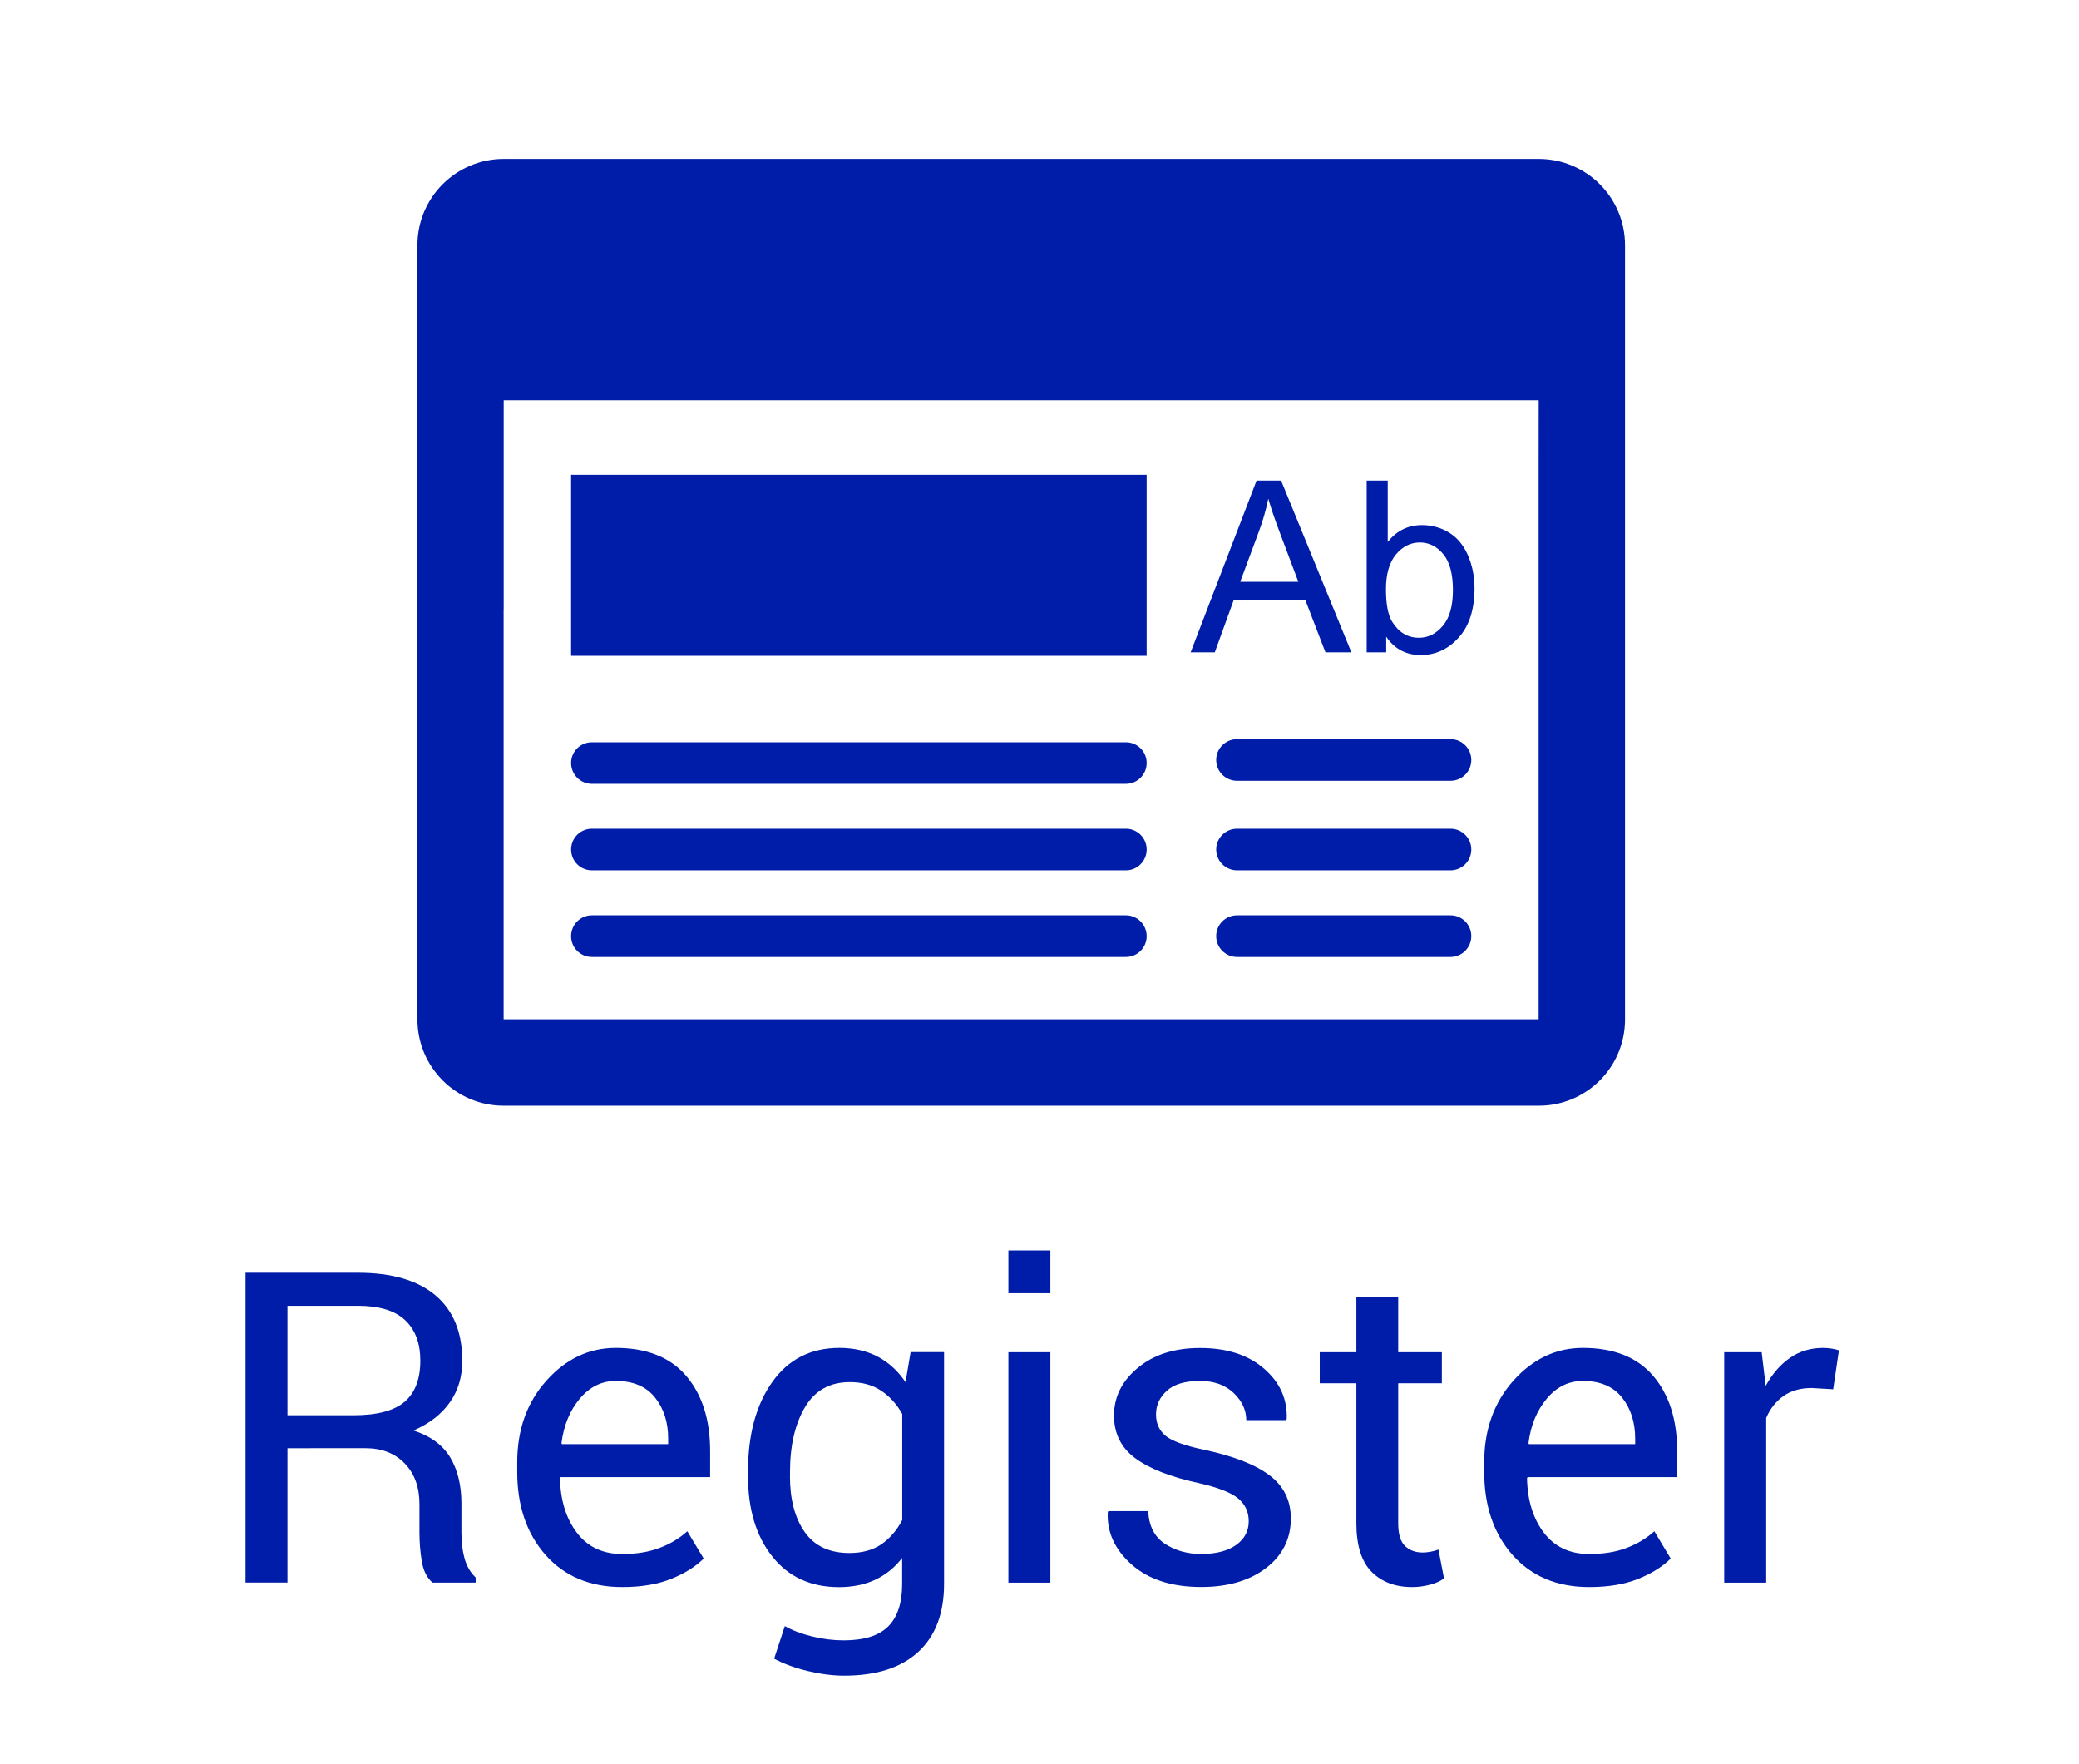 <?xml version="1.0" encoding="utf-8"?>
<!-- Generator: Adobe Illustrator 16.0.0, SVG Export Plug-In . SVG Version: 6.00 Build 0)  -->
<!DOCTYPE svg PUBLIC "-//W3C//DTD SVG 1.1//EN" "http://www.w3.org/Graphics/SVG/1.1/DTD/svg11.dtd">
<svg version="1.1" id="Layer_1" xmlns="http://www.w3.org/2000/svg" xmlns:xlink="http://www.w3.org/1999/xlink" x="0px" y="0px"
	 width="66.75px" height="56.635px" viewBox="0 0 66.75 56.635" enable-background="new 0 0 66.75 56.635" xml:space="preserve">
<g id="Layer_1_1_">
	<g>
		<g>
			<path fill="#001DAA" d="M49.403,5.103h-33.23c-1.526,0-2.771,1.237-2.771,2.769v7.073v4.615v13.166
				c0,1.53,1.238,2.771,2.77,2.771h33.233c1.527,0,2.77-1.231,2.77-2.771V19.56v-4.616V7.869C52.173,6.34,50.935,5.103,49.403,5.103
				z M49.401,12.699v20.024H16.17V19.56h0.002v-6.711h33.231v2.094L49.401,12.699z"/>
			<path fill="#001DAA" d="M19.004,27.941h17.146c0.367,0,0.666-0.299,0.666-0.668s-0.299-0.668-0.666-0.668H19.004
				c-0.371,0-0.668,0.299-0.668,0.668S18.633,27.941,19.004,27.941z"/>
			<path fill="#001DAA" d="M19.004,30.722h17.146c0.367,0,0.666-0.3,0.666-0.666c0-0.371-0.299-0.671-0.666-0.671H19.004
				c-0.371,0-0.668,0.3-0.668,0.671C18.336,30.424,18.633,30.722,19.004,30.722z"/>
			<rect x="18.336" y="15.242" fill="#001DAA" width="18.479" height="5.811"/>
			<path fill="#001DAA" d="M19.004,25.164h17.146c0.367,0,0.666-0.301,0.666-0.67c0-0.367-0.299-0.664-0.666-0.664H19.004
				c-0.371,0-0.668,0.297-0.668,0.664C18.336,24.863,18.633,25.164,19.004,25.164z"/>
			<path fill="#001DAA" d="M39.718,30.722h6.855c0.367,0,0.666-0.302,0.666-0.669c0-0.37-0.299-0.668-0.666-0.668h-6.855
				c-0.371,0-0.67,0.298-0.67,0.668C39.048,30.422,39.347,30.722,39.718,30.722z"/>
			<path fill="#001DAA" d="M39.718,27.941h6.855c0.367,0,0.666-0.299,0.666-0.668s-0.299-0.668-0.666-0.668h-6.855
				c-0.371,0-0.67,0.299-0.67,0.668S39.347,27.941,39.718,27.941z"/>
			<path fill="#001DAA" d="M39.718,25.066h6.855c0.367,0,0.666-0.299,0.666-0.668s-0.299-0.668-0.666-0.668h-6.855
				c-0.371,0-0.67,0.299-0.67,0.668S39.347,25.066,39.718,25.066z"/>
			<g>
				<path fill="#001DAA" d="M38.228,20.941l2.117-5.514h0.787l2.256,5.514h-0.832l-0.643-1.67h-2.305l-0.605,1.67H38.228z
					 M39.819,18.678h1.867l-0.574-1.524c-0.176-0.465-0.307-0.846-0.391-1.146c-0.07,0.354-0.172,0.705-0.301,1.054L39.819,18.678z"
					/>
				<path fill="#001DAA" d="M44.507,20.941H43.88v-5.514h0.676v1.969c0.287-0.357,0.65-0.539,1.096-0.539
					c0.244,0,0.48,0.051,0.697,0.146c0.219,0.102,0.398,0.238,0.541,0.418c0.145,0.182,0.252,0.396,0.332,0.648
					c0.08,0.254,0.121,0.523,0.121,0.812c0,0.685-0.17,1.213-0.508,1.586c-0.338,0.375-0.744,0.562-1.219,0.562
					c-0.471,0-0.842-0.194-1.109-0.59V20.941z M44.499,18.916c0,0.479,0.066,0.824,0.195,1.037c0.215,0.35,0.502,0.521,0.865,0.521
					c0.297,0,0.551-0.127,0.768-0.387c0.217-0.256,0.322-0.64,0.322-1.146c0-0.521-0.104-0.905-0.312-1.153
					c-0.207-0.248-0.457-0.373-0.75-0.373c-0.297,0-0.553,0.129-0.77,0.387C44.608,18.058,44.499,18.428,44.499,18.916z"/>
			</g>
		</g>
		<rect y="35.26" fill="none" width="66.749" height="19.375"/>
		<g enable-background="new    ">
			<path fill="#001DAA" d="M9.229,46.493v4.312H7.883V40.86h3.604c1.089,0,1.921,0.24,2.494,0.725
				c0.574,0.484,0.861,1.186,0.861,2.105c0,0.511-0.133,0.955-0.4,1.332c-0.267,0.379-0.654,0.68-1.166,0.902
				c0.548,0.178,0.94,0.467,1.18,0.865c0.238,0.398,0.359,0.893,0.359,1.479v0.938c0,0.311,0.033,0.588,0.103,0.834
				s0.187,0.445,0.354,0.602v0.164h-1.388c-0.178-0.154-0.292-0.383-0.342-0.684s-0.075-0.609-0.075-0.93v-0.909
				c0-0.538-0.156-0.972-0.472-1.3c-0.315-0.327-0.736-0.491-1.265-0.491L9.229,46.493L9.229,46.493z M9.229,45.435h2.12
				c0.76,0,1.309-0.146,1.644-0.435c0.335-0.288,0.502-0.729,0.502-1.319c0-0.56-0.163-0.992-0.489-1.3s-0.833-0.461-1.521-0.461
				H9.229V45.435z"/>
			<path fill="#001DAA" d="M19.977,50.95c-1.031,0-1.85-0.344-2.459-1.028c-0.607-0.687-0.912-1.575-0.912-2.67v-0.301
				c0-1.054,0.312-1.929,0.939-2.629c0.626-0.699,1.368-1.05,2.225-1.05c0.998,0,1.752,0.302,2.264,0.902
				c0.511,0.602,0.766,1.403,0.766,2.406v0.841H18l-0.021,0.034c0.015,0.709,0.194,1.292,0.541,1.748
				c0.346,0.457,0.832,0.686,1.455,0.686c0.457,0,0.855-0.063,1.2-0.195c0.345-0.129,0.642-0.309,0.892-0.535l0.526,0.876
				c-0.264,0.262-0.612,0.479-1.046,0.653C21.115,50.862,20.591,50.95,19.977,50.95z M19.771,44.333
				c-0.451,0-0.836,0.189-1.155,0.568c-0.319,0.38-0.515,0.854-0.589,1.428l0.015,0.033h3.411v-0.176
				c0-0.527-0.141-0.969-0.424-1.322C20.746,44.51,20.327,44.333,19.771,44.333z"/>
			<path fill="#001DAA" d="M24.016,47.245c0-1.189,0.26-2.148,0.779-2.878s1.237-1.095,2.153-1.095c0.469,0,0.882,0.096,1.236,0.283
				c0.355,0.189,0.652,0.463,0.89,0.817l0.163-0.964h1.074v7.438c0,0.948-0.276,1.676-0.828,2.185
				c-0.551,0.509-1.346,0.763-2.385,0.763c-0.355,0-0.74-0.049-1.152-0.146c-0.413-0.099-0.776-0.23-1.091-0.399l0.343-1.046
				c0.241,0.137,0.533,0.247,0.875,0.332c0.342,0.084,0.679,0.126,1.012,0.126c0.656,0,1.135-0.149,1.432-0.448
				c0.299-0.298,0.448-0.753,0.448-1.363v-0.834c-0.241,0.311-0.53,0.543-0.868,0.701c-0.337,0.156-0.725,0.235-1.162,0.235
				c-0.906,0-1.62-0.328-2.14-0.984c-0.52-0.655-0.779-1.516-0.779-2.577V47.245z M25.363,47.39c0,0.742,0.156,1.34,0.472,1.791
				c0.314,0.45,0.793,0.676,1.436,0.676c0.406,0,0.746-0.092,1.02-0.275c0.273-0.186,0.499-0.446,0.677-0.783v-3.404
				c-0.173-0.313-0.399-0.563-0.677-0.748c-0.277-0.186-0.613-0.276-1.005-0.276c-0.644,0-1.124,0.269-1.442,0.807
				c-0.317,0.538-0.479,1.229-0.479,2.071V47.39L25.363,47.39z"/>
			<path fill="#001DAA" d="M33.724,41.517h-1.348v-1.373h1.348V41.517z M33.724,50.808h-1.348V43.41h1.348V50.808z"/>
			<path fill="#001DAA" d="M40.093,48.838c0-0.296-0.111-0.54-0.338-0.731c-0.227-0.19-0.652-0.356-1.281-0.498
				c-0.896-0.195-1.574-0.461-2.025-0.795c-0.453-0.336-0.682-0.791-0.682-1.369c0-0.602,0.256-1.112,0.768-1.535
				c0.51-0.424,1.176-0.635,1.994-0.635c0.861,0,1.547,0.221,2.055,0.662c0.51,0.442,0.752,0.979,0.729,1.613l-0.014,0.041h-1.285
				c0-0.322-0.135-0.613-0.406-0.872c-0.271-0.257-0.631-0.386-1.076-0.386c-0.479,0-0.834,0.104-1.066,0.314
				c-0.232,0.209-0.35,0.463-0.35,0.759c0,0.292,0.104,0.521,0.309,0.69c0.205,0.168,0.621,0.318,1.25,0.45
				c0.936,0.2,1.631,0.474,2.086,0.817s0.684,0.805,0.684,1.384c0,0.655-0.266,1.188-0.797,1.593
				c-0.529,0.405-1.225,0.608-2.082,0.608c-0.941,0-1.686-0.239-2.229-0.718c-0.541-0.479-0.799-1.037-0.771-1.676l0.016-0.041
				h1.283c0.023,0.478,0.201,0.824,0.533,1.045c0.332,0.219,0.723,0.33,1.168,0.33c0.48,0,0.855-0.098,1.125-0.291
				C39.958,49.406,40.093,49.151,40.093,48.838z"/>
			<path fill="#001DAA" d="M44.892,41.626v1.784h1.402v0.998h-1.402v4.491c0,0.347,0.072,0.59,0.217,0.73s0.334,0.212,0.57,0.212
				c0.078,0,0.162-0.009,0.256-0.026c0.094-0.019,0.178-0.041,0.25-0.068l0.178,0.923c-0.1,0.082-0.246,0.149-0.439,0.201
				c-0.193,0.053-0.389,0.079-0.584,0.079c-0.547,0-0.982-0.165-1.307-0.495c-0.324-0.331-0.484-0.851-0.484-1.556v-4.491h-1.176
				V43.41h1.176v-1.784H44.892z"/>
			<path fill="#001DAA" d="M51.024,50.95c-1.029,0-1.85-0.344-2.459-1.028c-0.607-0.687-0.912-1.575-0.912-2.67v-0.301
				c0-1.054,0.314-1.929,0.939-2.629c0.627-0.699,1.369-1.05,2.227-1.05c0.998,0,1.752,0.302,2.262,0.902
				c0.512,0.602,0.766,1.403,0.766,2.406v0.841h-4.799l-0.02,0.034c0.014,0.709,0.193,1.292,0.539,1.748
				c0.348,0.457,0.832,0.686,1.457,0.686c0.455,0,0.855-0.063,1.199-0.195c0.344-0.129,0.643-0.309,0.893-0.535l0.525,0.876
				c-0.264,0.262-0.613,0.479-1.045,0.653C52.163,50.862,51.64,50.95,51.024,50.95z M50.819,44.333
				c-0.451,0-0.838,0.189-1.156,0.568c-0.318,0.38-0.516,0.854-0.588,1.428l0.014,0.033h3.412v-0.176
				c0-0.527-0.143-0.969-0.424-1.322C51.794,44.51,51.376,44.333,50.819,44.333z"/>
			<path fill="#001DAA" d="M58.858,44.601l-0.691-0.041c-0.355,0-0.654,0.084-0.898,0.252c-0.244,0.17-0.432,0.405-0.562,0.711
				v5.285h-1.348V43.41h1.203l0.129,1.08c0.211-0.384,0.471-0.683,0.777-0.896s0.662-0.321,1.062-0.321
				c0.1,0,0.195,0.009,0.287,0.023c0.092,0.018,0.166,0.033,0.225,0.053L58.858,44.601z"/>
		</g>
	</g>
</g>
</svg>
